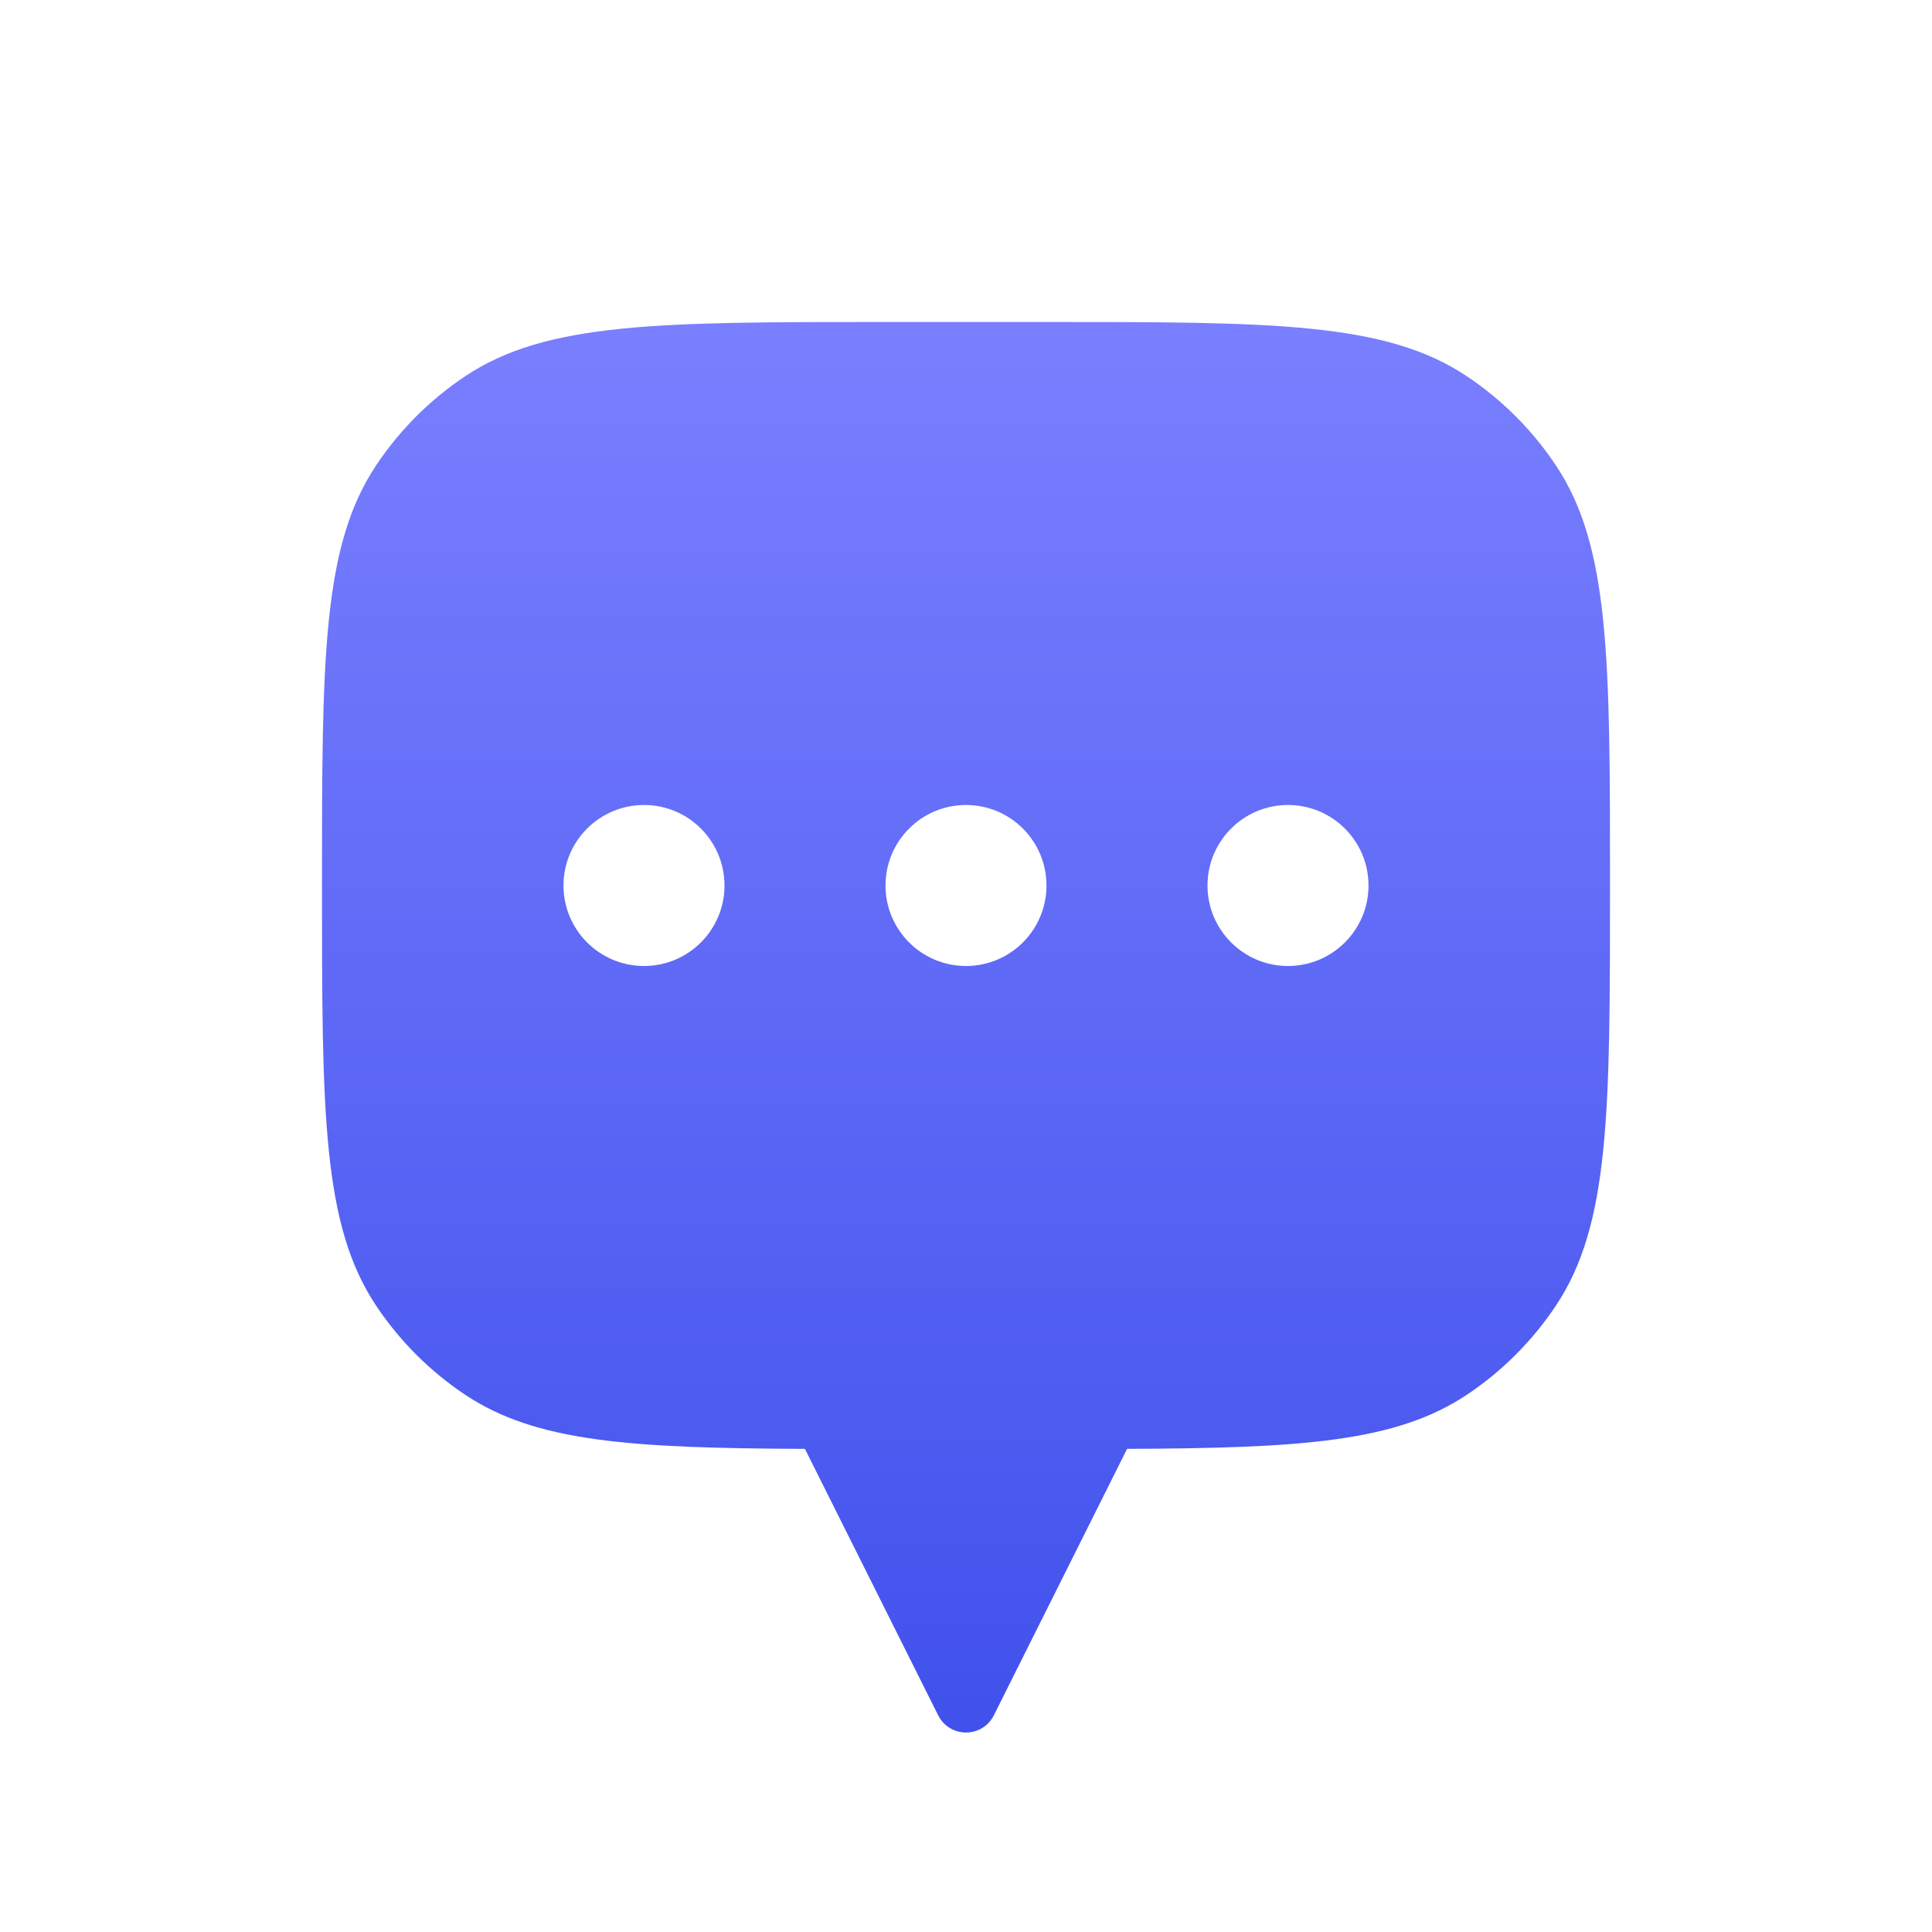 <svg width="62" height="62" viewBox="0 0 62 62" fill="none" xmlns="http://www.w3.org/2000/svg">
<path fill-rule="evenodd" clip-rule="evenodd" d="M51.667 28.417C51.667 21.16 51.667 17.532 49.925 14.926C49.171 13.797 48.203 12.829 47.074 12.075C44.468 10.333 40.84 10.333 33.583 10.333H28.417C21.16 10.333 17.532 10.333 14.926 12.075C13.797 12.829 12.829 13.797 12.075 14.926C10.333 17.532 10.333 21.16 10.333 28.417C10.333 35.673 10.333 39.301 12.075 41.908C12.829 43.036 13.797 44.005 14.926 44.758C17.203 46.28 20.259 46.472 25.833 46.496V46.5L30.106 55.044C30.474 55.782 31.526 55.782 31.895 55.044L36.167 46.5V46.496C41.741 46.472 44.797 46.28 47.074 44.758C48.203 44.005 49.171 43.036 49.925 41.908C51.667 39.301 51.667 35.673 51.667 28.417ZM20.667 31C22.093 31 23.25 29.843 23.25 28.417C23.25 26.99 22.093 25.833 20.667 25.833C19.24 25.833 18.083 26.99 18.083 28.417C18.083 29.843 19.24 31 20.667 31ZM33.583 28.417C33.583 29.843 32.427 31 31 31C29.573 31 28.417 29.843 28.417 28.417C28.417 26.99 29.573 25.833 31 25.833C32.427 25.833 33.583 26.99 33.583 28.417ZM43.917 28.417C43.917 29.843 42.76 31 41.333 31C39.907 31 38.75 29.843 38.75 28.417C38.75 26.99 39.907 25.833 41.333 25.833C42.76 25.833 43.917 26.99 43.917 28.417Z" fill="url(#paint0_linear_20_3372)"/>
<defs>
<linearGradient id="paint0_linear_20_3372" x1="31" y1="10.333" x2="31" y2="55.597" gradientUnits="userSpaceOnUse">
<stop stop-color="#7A7FFF"/>
<stop offset="1" stop-color="#4051EC"/>
</linearGradient>
</defs>
</svg>
